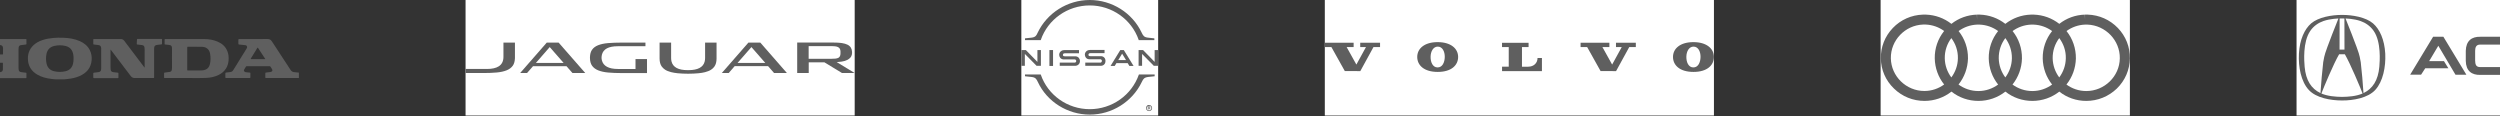 <svg width="1440" height="67" viewBox="0 0 1440 67" fill="none" xmlns="http://www.w3.org/2000/svg">
<rect x="0" y="0" width="1440" height="67" fill="#333333" stroke="none"/>
<g clip-path="url(#clip0_12_590)">
<path d="M-25.573 22.516C-25.407 22.508 -25.24 22.493 -25.073 22.493C-19.409 22.492 -13.746 22.492 -8.082 22.492C-7.483 22.492 -7.482 22.493 -7.481 23.082C-7.481 23.79 -7.49 24.498 -7.478 25.206C-7.473 25.49 -7.563 25.616 -7.866 25.645C-8.697 25.724 -9.522 25.858 -10.354 25.934C-11.432 26.032 -11.982 26.569 -12.02 27.719C-12.058 28.838 -12.025 29.959 -12.034 31.078C-12.036 31.355 -11.884 31.391 -11.665 31.39C-10.957 31.386 -10.249 31.389 -9.541 31.389C-5.95 31.389 -2.358 31.389 1.233 31.388C1.747 31.388 1.749 31.386 1.749 30.878C1.75 29.835 1.756 28.793 1.745 27.75C1.734 26.601 1.188 26.043 0.038 25.931C-0.831 25.847 -1.696 25.723 -2.564 25.627C-2.78 25.603 -2.856 25.486 -2.856 25.296C-2.859 24.46 -2.858 23.623 -2.857 22.787C-2.856 22.58 -2.754 22.48 -2.544 22.492C-2.454 22.497 -2.364 22.491 -2.273 22.491C3.364 22.491 9.002 22.491 14.64 22.491C15.23 22.491 15.23 22.492 15.231 23.088C15.231 23.783 15.223 24.478 15.234 25.173C15.239 25.461 15.176 25.612 14.841 25.646C13.883 25.742 12.927 25.86 11.976 26.008C11.287 26.116 10.882 26.548 10.766 27.237C10.713 27.553 10.674 27.871 10.675 28.196C10.68 31.903 10.68 35.61 10.675 39.317C10.674 39.642 10.712 39.961 10.768 40.276C10.909 41.073 11.453 41.487 12.362 41.573C13.218 41.655 14.07 41.781 14.925 41.874C15.158 41.899 15.232 42.011 15.231 42.226C15.227 43.05 15.226 43.873 15.231 44.697C15.232 44.928 15.128 45.027 14.903 45.016C14.813 45.012 14.723 45.017 14.633 45.017C8.995 45.017 3.357 45.017 -2.281 45.017C-2.86 45.017 -2.861 45.016 -2.862 44.444C-2.864 43.749 -2.857 43.054 -2.864 42.359C-2.868 42.062 -2.802 41.895 -2.446 41.862C-1.526 41.776 -0.607 41.665 0.306 41.517C1.159 41.379 1.635 40.845 1.658 39.989C1.689 38.806 1.667 37.621 1.674 36.437C1.675 36.202 1.573 36.113 1.348 36.119C1.091 36.126 0.833 36.12 0.576 36.12C-3.441 36.12 -7.456 36.12 -11.473 36.12C-12.032 36.12 -12.033 36.12 -12.033 36.661C-12.034 37.626 -12.029 38.592 -12.036 39.557C-12.037 39.843 -11.993 40.123 -11.928 40.397C-11.758 41.111 -11.241 41.484 -10.393 41.571C-9.537 41.658 -8.686 41.782 -7.83 41.869C-7.561 41.897 -7.479 42.016 -7.481 42.265C-7.488 43.05 -7.493 43.835 -7.48 44.62C-7.475 44.924 -7.595 45.025 -7.892 45.021C-8.702 45.008 -9.513 45.017 -10.324 45.017C-15.216 45.017 -20.107 45.017 -24.998 45.016C-25.19 45.016 -25.383 45.001 -25.576 44.993C-25.576 43.963 -25.576 42.933 -25.576 41.903C-24.506 41.773 -23.435 41.654 -22.367 41.51C-21.639 41.411 -21.243 40.957 -21.104 40.246C-21.054 39.991 -21.041 39.738 -21.041 39.48C-21.041 36.717 -21.04 33.953 -21.041 31.189C-21.041 30.032 -21.029 28.875 -21.047 27.719C-21.064 26.644 -21.573 26.072 -22.593 25.948C-23.586 25.827 -24.581 25.719 -25.576 25.605C-25.574 24.576 -25.573 23.546 -25.573 22.516Z" fill="#5F5F5F"/>
<path d="M31.817 45.688C31.128 45.618 30.438 45.56 29.751 45.477C26.765 45.117 23.871 44.442 21.269 42.854C18.322 41.055 16.522 38.467 16.145 35.008C15.772 31.586 16.681 28.553 19.208 26.116C20.748 24.631 22.614 23.687 24.632 23.033C26.609 22.391 28.643 22.053 30.712 21.859C32.55 21.688 34.389 21.673 36.225 21.737C39.557 21.854 42.837 22.306 45.924 23.666C48.419 24.765 50.48 26.373 51.723 28.866C52.627 30.68 52.957 32.608 52.791 34.631C52.414 39.202 49.809 42.072 45.773 43.836C43.635 44.771 41.372 45.243 39.059 45.485C38.396 45.554 37.732 45.621 37.069 45.688C35.318 45.688 33.568 45.688 31.817 45.688ZM42.376 33.698C42.404 33.022 42.332 32.281 42.218 31.544C41.816 28.944 40.455 27.154 37.838 26.498C35.66 25.952 33.46 25.951 31.271 26.455C28.765 27.032 27.272 28.618 26.765 31.123C26.402 32.92 26.411 34.724 26.793 36.52C27.299 38.9 28.719 40.432 31.089 41.014C33.348 41.569 35.627 41.571 37.882 40.997C40.145 40.421 41.541 38.958 42.072 36.675C42.295 35.719 42.393 34.751 42.376 33.698Z" fill="#5F5F5F"/>
<path d="M172.164 44.916C172.01 44.924 171.856 44.94 171.703 44.94C165.614 44.941 159.526 44.941 153.437 44.941C152.831 44.941 152.83 44.94 152.83 44.323C152.83 43.615 152.838 42.907 152.827 42.199C152.823 41.924 152.924 41.821 153.203 41.793C154.034 41.711 154.862 41.598 155.69 41.496C155.91 41.47 156.119 41.407 156.315 41.309C156.878 41.026 157.054 40.569 156.785 39.997C156.494 39.377 156.059 38.845 155.686 38.274C155.556 38.074 155.341 38.134 155.155 38.134C152.015 38.131 148.874 38.132 145.733 38.132C144.562 38.132 143.39 38.138 142.219 38.127C141.945 38.124 141.763 38.203 141.622 38.448C141.32 38.972 140.986 39.477 140.678 39.998C140.312 40.616 140.489 41.145 141.148 41.45C141.691 41.7 142.286 41.619 142.853 41.718C143.118 41.764 143.389 41.77 143.658 41.796C144.225 41.85 144.225 41.851 144.226 42.433C144.226 43.089 144.227 43.746 144.225 44.402C144.225 44.938 144.223 44.94 143.694 44.94C140.245 44.941 136.795 44.941 133.345 44.941C132.315 44.941 131.285 44.93 130.256 44.947C129.92 44.952 129.8 44.842 129.809 44.503C129.828 43.744 129.823 42.984 129.811 42.225C129.806 41.938 129.9 41.819 130.202 41.791C131.059 41.71 131.912 41.594 132.766 41.488C133.503 41.397 134.002 40.969 134.38 40.357C135.716 38.188 137.058 36.022 138.398 33.855C139.596 31.918 140.796 29.981 141.992 28.043C142.154 27.782 142.325 27.525 142.335 27.196C142.356 26.563 141.944 26.084 141.312 26.018C140.098 25.891 138.886 25.751 137.671 25.638C137.385 25.611 137.297 25.499 137.301 25.229C137.311 24.47 137.319 23.709 137.298 22.95C137.288 22.598 137.406 22.483 137.761 22.485C140.181 22.497 142.601 22.491 145.02 22.491C148.058 22.491 151.096 22.514 154.134 22.479C155.226 22.467 155.998 22.896 156.582 23.791C159.162 27.747 161.754 31.696 164.341 35.647C165.356 37.198 166.374 38.746 167.382 40.302C167.914 41.124 168.664 41.517 169.634 41.578C170.479 41.63 171.321 41.741 172.165 41.825C172.164 42.856 172.164 43.886 172.164 44.916ZM148.577 34.076C149.876 34.076 151.175 34.077 152.475 34.074C152.571 34.074 152.702 34.124 152.757 34.015C152.811 33.911 152.703 33.828 152.65 33.746C151.309 31.702 149.965 29.662 148.628 27.616C148.474 27.379 148.395 27.329 148.224 27.611C146.98 29.655 145.722 31.69 144.471 33.729C144.274 34.05 144.288 34.075 144.679 34.076C145.978 34.078 147.277 34.076 148.577 34.076Z" fill="#5F5F5F"/>
<path d="M83.311 38.992C83.311 35.949 83.318 33.014 83.307 30.08C83.303 29.194 83.384 28.304 83.25 27.421C83.103 26.451 82.642 26.036 81.673 25.937C80.817 25.85 79.965 25.725 79.109 25.639C78.841 25.611 78.75 25.499 78.765 25.246C78.818 24.399 78.866 23.552 78.91 22.705C78.919 22.517 78.995 22.416 79.19 22.419C79.292 22.42 79.396 22.416 79.499 22.416C83.914 22.416 88.329 22.416 92.744 22.416C93.32 22.416 93.321 22.417 93.322 22.989C93.323 23.709 93.314 24.431 93.325 25.151C93.329 25.419 93.243 25.538 92.958 25.567C92.179 25.646 91.405 25.777 90.625 25.852C89.298 25.98 88.807 26.489 88.771 27.827C88.767 27.969 88.77 28.111 88.77 28.252C88.77 33.619 88.77 38.987 88.77 44.355C88.77 44.939 88.769 44.941 88.174 44.941C84.672 44.941 81.171 44.928 77.67 44.947C76.646 44.953 75.896 44.578 75.272 43.75C71.528 38.787 67.756 33.847 63.993 28.899C63.91 28.79 63.82 28.687 63.724 28.57C63.634 28.712 63.673 28.843 63.673 28.966C63.67 32.338 63.669 35.711 63.674 39.083C63.675 39.455 63.702 39.829 63.748 40.199C63.851 41.014 64.407 41.478 65.316 41.571C66.172 41.658 67.024 41.783 67.88 41.869C68.152 41.897 68.225 42.019 68.223 42.266C68.215 43.039 68.206 43.811 68.227 44.583C68.236 44.927 68.107 45.024 67.776 45.022C65.575 45.011 63.374 45.016 61.173 45.016C58.856 45.016 56.539 45.01 54.222 45.023C53.862 45.025 53.715 44.925 53.728 44.545C53.752 43.799 53.742 43.052 53.731 42.306C53.727 42.025 53.809 41.894 54.116 41.865C54.947 41.786 55.773 41.656 56.603 41.574C57.742 41.462 58.274 40.876 58.282 39.636C58.293 37.912 58.285 36.187 58.285 34.462C58.285 32.351 58.285 30.24 58.285 28.128C58.285 28 58.289 27.871 58.282 27.742C58.212 26.545 57.697 26.035 56.515 25.928C55.683 25.853 54.857 25.725 54.027 25.631C53.817 25.607 53.735 25.505 53.736 25.305C53.738 24.468 53.738 23.632 53.737 22.795C53.736 22.587 53.831 22.486 54.042 22.492C54.145 22.496 54.248 22.491 54.351 22.491C59.242 22.491 64.133 22.491 69.025 22.491C69.231 22.491 69.437 22.489 69.643 22.496C70.431 22.524 71.058 22.814 71.554 23.473C75.355 28.521 79.176 33.554 82.991 38.592C83.074 38.703 83.163 38.809 83.311 38.992Z" fill="#5F5F5F"/>
<path d="M107.47 44.941C102.792 44.941 98.931 44.941 95.069 44.94C94.516 44.94 94.515 44.938 94.514 44.386C94.513 43.665 94.523 42.944 94.51 42.223C94.505 41.935 94.601 41.822 94.902 41.791C95.86 41.69 96.818 41.576 97.768 41.424C98.464 41.313 98.868 40.88 98.978 40.195C99.034 39.854 99.063 39.505 99.064 39.158C99.07 35.451 99.066 31.744 99.071 28.036C99.071 27.712 99.037 27.392 98.982 27.077C98.887 26.534 98.561 26.179 98.03 26.019C97.322 25.806 96.583 25.812 95.859 25.711C94.583 25.534 94.851 25.799 94.823 24.596C94.809 24.017 94.828 23.438 94.818 22.858C94.813 22.599 94.902 22.467 95.174 22.492C95.237 22.498 95.302 22.492 95.366 22.492C102.781 22.492 110.197 22.477 117.612 22.502C120.267 22.512 122.867 22.919 125.329 23.975C127.913 25.083 129.922 26.804 130.968 29.487C131.643 31.22 131.821 33.02 131.653 34.869C131.506 36.485 131.072 38.001 130.221 39.387C129.172 41.096 127.679 42.311 125.895 43.177C123.735 44.225 121.431 44.736 119.047 44.857C114.918 45.066 110.785 44.872 107.47 44.941ZM107.844 33.753C107.844 35.85 107.844 37.947 107.844 40.045C107.844 40.588 107.845 40.59 108.367 40.59C110.658 40.591 112.948 40.594 115.239 40.587C115.778 40.585 116.316 40.578 116.855 40.504C119.103 40.198 120.424 39.053 120.939 36.845C121.388 34.917 121.358 32.967 121.031 31.024C120.848 29.937 120.447 28.943 119.616 28.173C118.677 27.302 117.511 26.976 116.284 26.953C113.634 26.903 110.983 26.932 108.332 26.91C107.933 26.906 107.834 27.04 107.837 27.422C107.853 29.532 107.844 31.642 107.844 33.753Z" fill="#5F5F5F"/>
</g>
<rect width="224.133" height="66.539" transform="translate(268.164 0.001)" fill="white"/>
<path d="M481.944 35.759L483.252 35.653C483.788 35.611 484.323 35.548 484.816 35.484C486.102 35.295 487.196 34.957 488.096 34.493C488.439 34.324 488.61 34.198 488.996 33.923C490.132 33.122 490.711 32.046 490.796 30.569C490.818 30.274 490.796 30.042 490.775 29.789C490.711 28.861 490.496 28.08 490.111 27.468C489.66 26.73 489.017 26.16 488.16 25.739C487.303 25.317 486.21 25 484.945 24.811C484.945 24.811 483.08 24.515 480.315 24.515H459.182V42.045H465.826V35.885H474.85L485.009 42.066H492.297L481.944 35.759ZM478.922 26.561C478.965 26.561 478.986 26.561 479.029 26.561C479.779 26.582 480.422 26.604 480.98 26.667C481.687 26.751 482.287 26.899 482.759 27.152C483.252 27.405 483.638 27.785 483.83 28.249C484.023 28.65 484.109 29.156 484.131 29.768C484.131 29.81 484.152 30.654 484.109 31.076C484.088 31.497 483.98 31.962 483.83 32.278C483.68 32.616 483.466 32.89 483.166 33.122C483.08 33.185 482.995 33.248 482.909 33.291C482.48 33.523 481.944 33.67 481.258 33.755C480.637 33.818 479.844 33.86 478.901 33.86H465.783V26.561H478.922Z" fill="#5F5F5F"/>
<path d="M289.984 24.536V32.784C289.984 35.252 289.062 37.088 287.24 38.227C285.675 39.218 283.403 39.724 280.51 39.724H268.164V42.066H278.409C281.26 42.066 283.875 41.961 286.168 41.75C288.419 41.539 290.327 41.117 291.87 40.484C293.37 39.872 294.549 38.986 295.364 37.847C296.092 36.813 296.499 35.463 296.585 33.797C296.585 33.649 296.607 33.459 296.607 33.248V24.536H289.984Z" fill="#5F5F5F"/>
<path d="M366.053 34.029V39.725H355.915C350.599 39.725 347.513 38.037 346.677 34.746C346.334 33.375 346.548 32.067 346.677 31.582C347.491 28.249 350.535 26.625 355.915 26.625H371.776V24.536H357.994C355.1 24.536 352.485 24.642 350.192 24.832C347.963 25.021 346.034 25.443 344.49 26.055C342.969 26.667 341.811 27.532 341.018 28.671C340.247 29.747 339.861 31.202 339.818 32.995C339.818 33.038 339.818 33.08 339.818 33.143C339.818 33.227 339.818 33.312 339.818 33.417C339.839 35.274 340.247 36.771 341.04 37.868C341.854 39.007 343.033 39.893 344.533 40.505C346.077 41.138 348.006 41.56 350.235 41.771C352.528 41.982 355.122 42.087 357.994 42.087H372.676V34.029H366.053Z" fill="#5F5F5F"/>
<path d="M321.769 24.536H314.932L299.607 42.066H303.572L307.023 38.121H326.292L329.743 42.066H337.116L321.769 24.536ZM316.647 27.11L324.642 36.244H308.673L316.647 27.11Z" fill="#5F5F5F"/>
<path d="M431.081 24.536L415.756 42.066H419.722L423.172 38.1H442.42L445.871 42.066H453.265L437.94 24.536H431.081ZM440.812 36.244H424.823L432.818 27.11L440.812 36.244Z" fill="#5F5F5F"/>
<path d="M406.133 24.536V33.417C406.133 34.177 406.026 34.873 405.876 35.506C405.018 38.733 401.953 40.379 396.681 40.4H396.016C390.722 40.4 387.636 38.712 386.8 35.442C386.65 34.831 386.564 34.156 386.564 33.438V24.536H379.919V33.691C379.919 35.59 380.327 37.151 381.141 38.29C381.656 38.986 382.299 39.619 383.07 40.125C383.542 40.421 384.056 40.695 384.635 40.927C385.214 41.159 385.835 41.37 386.521 41.539C387.657 41.834 388.943 42.045 390.358 42.193C392.137 42.361 394.151 42.467 396.338 42.467C398.545 42.467 400.539 42.361 402.318 42.193C403.711 42.066 404.997 41.855 406.133 41.56C406.819 41.391 407.44 41.18 408.019 40.948C408.598 40.716 409.112 40.463 409.584 40.147C410.377 39.64 411.02 39.029 411.513 38.311C412.327 37.172 412.735 35.611 412.735 33.713V24.536H406.133Z" fill="#5F5F5F"/>
<rect width="78.797" height="66.539" transform="translate(588.297 0.001)" fill="white"/>
<path d="M599.481 23.048C603.581 11.163 614.915 3.133 627.695 3.133C640.476 3.133 651.809 11.163 655.909 23.048V23.129H664.912V22.085L661.214 21.683C658.883 21.442 658.401 20.398 657.758 19.113L657.597 18.792C652.211 7.389 640.476 0.001 627.695 0.001C614.915 0.001 603.179 7.389 597.713 18.792L597.552 19.113C596.99 20.398 596.427 21.442 594.176 21.683L590.398 22.085V23.129H599.401L599.481 23.048Z" fill="#5F5F5F"/>
<path d="M655.989 42.884V42.964C651.809 54.849 640.476 62.88 627.695 62.88C614.915 62.88 603.581 54.849 599.481 42.964V42.884H590.398V43.928L594.176 44.329C596.507 44.57 596.99 45.614 597.633 46.899L597.793 47.22C603.099 58.624 614.915 66.012 627.695 66.012C640.476 66.012 652.211 58.624 657.677 47.22L657.838 46.899C658.481 45.614 658.963 44.651 661.294 44.329L665.072 43.928V42.884H655.989Z" fill="#5F5F5F"/>
<path d="M606.555 28.83H604.465V37.985H606.555V28.83Z" fill="#5F5F5F"/>
<path d="M599.562 37.905V28.83H597.552V35.656L590.881 28.83H588.309V37.905H590.318V31.079L597.07 37.905H599.562Z" fill="#5F5F5F"/>
<path d="M645.299 28.83L639.672 37.985H642.083L643.048 36.379H649.559L650.523 37.985H652.935L647.308 28.83H645.299ZM648.594 34.612H644.093L646.343 30.918L648.594 34.612Z" fill="#5F5F5F"/>
<path d="M633.965 36.058C633.885 36.058 633.643 36.058 633.563 36.058H625.123V37.905H633.643C633.724 37.905 634.206 37.905 634.286 37.905C636.055 37.744 636.778 36.379 636.778 35.094C636.778 33.809 635.974 32.524 634.367 32.364C634.126 32.364 633.885 32.364 633.724 32.364H628.177C627.936 32.364 627.776 32.364 627.534 32.283C627.133 32.203 626.891 31.882 626.972 31.48C626.972 31.079 627.213 30.758 627.615 30.677C627.776 30.597 628.017 30.597 628.177 30.597H636.216V28.75H628.097C627.856 28.75 627.534 28.75 627.293 28.83C625.927 28.991 624.882 30.115 624.882 31.48C624.882 32.605 625.605 33.97 627.213 34.13C627.534 34.13 627.776 34.211 628.097 34.13H633.483C633.563 34.13 633.804 34.13 633.885 34.13C634.367 34.211 634.688 34.612 634.688 35.014C634.688 35.576 634.367 35.978 633.965 36.058Z" fill="#5F5F5F"/>
<path d="M619.175 36.058C619.094 36.058 618.853 36.058 618.773 36.058H610.413V37.905H618.853C618.934 37.905 619.416 37.905 619.496 37.905C621.265 37.744 622.069 36.379 622.069 35.174C622.069 33.97 621.265 32.605 619.657 32.444C619.416 32.444 619.175 32.444 619.014 32.444H613.468C613.227 32.444 613.066 32.444 612.825 32.364C612.423 32.283 612.182 31.962 612.262 31.561C612.262 31.159 612.503 30.838 612.905 30.758C613.066 30.677 613.307 30.677 613.468 30.677H621.506V28.83H613.307C613.066 28.83 612.744 28.83 612.503 28.911C611.137 29.071 610.092 30.195 610.092 31.561C610.092 32.685 610.815 34.05 612.423 34.211C612.744 34.211 612.986 34.291 613.307 34.211H618.693C618.773 34.211 619.014 34.211 619.094 34.211C619.577 34.291 619.898 34.693 619.898 35.094C619.979 35.576 619.577 35.977 619.175 36.058Z" fill="#5F5F5F"/>
<path d="M667.082 37.905V28.83H665.072V35.656L658.401 28.83H655.829V37.905H657.838V31.079L664.59 37.905H667.082Z" fill="#5F5F5F"/>
<path d="M661.857 60.471C662.822 60.471 663.626 61.274 663.626 62.237C663.626 63.201 662.822 64.004 661.857 64.004C660.893 64.004 660.089 63.201 660.089 62.237C660.089 61.756 660.25 61.354 660.652 60.953C660.893 60.631 661.375 60.391 661.857 60.471ZM661.857 63.603C662.259 63.603 662.581 63.442 662.822 63.201C663.063 62.96 663.224 62.559 663.224 62.237C663.224 61.515 662.581 60.872 661.857 60.953C661.134 60.953 660.491 61.595 660.491 62.318C660.491 62.96 661.053 63.603 661.857 63.603ZM661.134 63.121V61.354C661.375 61.354 661.536 61.274 661.777 61.274C662.098 61.274 662.581 61.354 662.581 61.756C662.581 61.997 662.42 62.157 662.179 62.157C662.34 62.237 662.42 62.398 662.5 62.559C662.5 62.719 662.581 62.88 662.661 62.96H662.259C662.179 62.8 662.179 62.639 662.098 62.559C662.018 62.318 661.857 62.318 661.536 62.318V63.041L661.134 63.121ZM661.536 62.077C661.857 62.077 662.179 62.077 662.179 61.836C662.179 61.675 662.098 61.595 661.777 61.595C661.696 61.595 661.616 61.595 661.536 61.595V62.077Z" fill="#5F5F5F"/>
<rect width="224.133" height="66.539" transform="translate(763.094 0.001)" fill="white"/>
<g clip-path="url(#clip1_12_590)">
<path d="M766.894 27.128L774.613 40.935L783.536 40.959L791.113 27.128H794.914V24.613H783.489V27.128H786.794L781.27 37.187L775.675 27.128H779.688V24.613H763.094V27.128H766.894Z" fill="#5F5F5F"/>
<path d="M865.163 27.128V24.637H880.459V27.128H876.658V38.421H880.199C883.48 38.421 885.628 36.279 885.628 33.391H888.154V40.959H865.186V38.397H869.034V27.105H865.163V27.128Z" fill="#5F5F5F"/>
<path d="M828.079 24.264C820.407 24.264 816.324 28.036 816.324 32.786C816.324 37.583 820.242 41.424 828.126 41.424C836.011 41.424 839.882 37.583 839.882 32.786C839.882 28.059 835.775 24.264 828.079 24.264ZM828.008 38.84C825.199 38.793 823.972 35.743 824.019 32.693C824.066 29.549 825.601 26.802 828.221 26.849C830.841 26.895 832.234 29.689 832.187 32.833C832.139 35.79 830.888 38.886 828.008 38.84Z" fill="#5F5F5F"/>
<path d="M914.215 27.128L921.934 40.935L930.857 40.959L938.434 27.128H942.235V24.613H930.81V27.128H934.114L928.591 37.187L922.996 27.128H927.009V24.613H910.415V27.128H914.215Z" fill="#5F5F5F"/>
<path d="M975.4 24.264C967.728 24.264 963.645 28.036 963.645 32.786C963.645 37.583 967.563 41.424 975.447 41.424C983.331 41.424 987.203 37.583 987.203 32.786C987.203 28.059 983.095 24.264 975.4 24.264ZM975.329 38.84C972.52 38.793 971.293 35.743 971.34 32.693C971.387 29.549 972.921 26.802 975.542 26.849C978.162 26.895 979.555 29.689 979.507 32.833C979.46 35.79 978.209 38.886 975.329 38.84Z" fill="#5F5F5F"/>
</g>
<rect width="143.585" height="66.539" transform="translate(1083.23 0.001)" fill="white"/>
<path d="M1201.69 58.122C1196 58.122 1190.56 56.252 1186.16 52.763C1181.77 56.216 1176.33 58.122 1170.63 58.122C1164.94 58.122 1159.5 56.252 1155.1 52.763C1150.71 56.216 1145.27 58.122 1139.57 58.122C1133.88 58.122 1128.44 56.252 1124.04 52.763C1119.65 56.216 1114.21 58.122 1108.51 58.122C1101.88 58.122 1095.65 55.604 1090.93 51.001C1086.14 46.397 1083.47 40.247 1083.36 33.702C1083.25 27.12 1085.7 20.898 1090.28 16.115C1094.82 11.368 1100.98 8.634 1107.61 8.419H1107.72H1109.31C1114.71 8.599 1119.83 10.469 1124.01 13.742C1128.15 10.469 1133.27 8.599 1138.67 8.419L1138.78 11.224V8.419H1140.37C1145.77 8.599 1150.89 10.469 1155.07 13.742C1159.25 10.469 1164.33 8.599 1169.77 8.419H1169.88H1171.46C1176.87 8.599 1181.98 10.469 1186.16 13.742C1190.31 10.469 1195.42 8.599 1200.86 8.419L1200.97 11.224V8.419H1202.56C1209.15 8.634 1215.31 11.368 1219.89 16.115C1224.47 20.863 1226.92 27.12 1226.81 33.666C1226.7 40.247 1224.03 46.397 1219.31 51.001C1214.52 55.604 1208.29 58.122 1201.69 58.122ZM1190.27 48.699C1193.48 51.037 1197.44 52.44 1201.69 52.44C1212.18 52.44 1220.86 43.988 1221.01 33.63C1221.19 23.272 1212.83 14.569 1202.38 14.173H1201.01C1197.01 14.317 1193.33 15.684 1190.31 17.877C1193.91 22.373 1195.78 27.912 1195.71 33.702C1195.57 39.205 1193.69 44.419 1190.27 48.699ZM1159.21 48.699C1162.42 51.037 1166.38 52.44 1170.63 52.44C1174.89 52.44 1178.81 51.037 1182.02 48.699C1178.63 44.455 1176.72 39.205 1176.61 33.702C1176.51 27.912 1178.42 22.373 1182.02 17.877C1178.99 15.684 1175.32 14.317 1171.32 14.173H1169.95C1165.95 14.317 1162.27 15.684 1159.25 17.877C1162.85 22.373 1164.72 27.912 1164.65 33.702C1164.51 39.205 1162.6 44.419 1159.21 48.699ZM1128.11 48.699C1131.32 51.037 1135.29 52.44 1139.54 52.44C1143.79 52.44 1147.72 51.037 1150.92 48.699C1147.54 44.455 1145.63 39.205 1145.52 33.702C1145.41 27.912 1147.32 22.373 1150.92 17.877C1147.9 15.684 1144.22 14.317 1140.22 14.173H1138.85C1134.85 14.317 1131.18 15.684 1128.15 17.877C1131.75 22.373 1133.63 27.912 1133.56 33.702C1133.41 39.205 1131.5 44.419 1128.11 48.699ZM1107.76 14.137C1097.31 14.497 1088.95 23.236 1089.13 33.594C1089.31 43.952 1097.96 52.404 1108.44 52.404C1112.69 52.404 1116.62 51.001 1119.83 48.663C1116.44 44.419 1114.53 39.169 1114.42 33.666C1114.31 27.876 1116.22 22.337 1119.83 17.841C1116.8 15.648 1113.12 14.281 1109.13 14.137H1107.76ZM1155.07 21.941C1152.62 25.214 1151.21 29.242 1151.28 33.594C1151.36 37.694 1152.76 41.506 1155.07 44.599C1157.37 41.506 1158.78 37.694 1158.85 33.594C1158.92 29.242 1157.48 25.214 1155.07 21.941ZM1123.97 21.941C1121.52 25.214 1120.12 29.242 1120.19 33.594C1120.26 37.694 1121.66 41.506 1123.97 44.599C1126.28 41.506 1127.68 37.694 1127.75 33.594C1127.83 29.242 1126.42 25.214 1123.97 21.941ZM1186.13 21.941C1183.68 25.214 1182.27 29.242 1182.34 33.594C1182.42 37.694 1183.82 41.506 1186.13 44.599C1188.43 41.506 1189.84 37.694 1189.91 33.594C1190.02 29.242 1188.58 25.214 1186.13 21.941Z" fill="#5F5F5F"/>
<rect width="217.129" height="66.539" transform="translate(1322.81 0.001)" fill="white"/>
<path d="M1401.47 21.175H1407.39L1420.65 43.06H1414.37L1404.47 26.363L1399.2 35.198H1407.72L1410.27 39.332H1396.93L1394.54 43.02H1388.25L1401.47 21.175ZM1505.78 43.101H1512.07L1514.46 39.413H1527.81L1525.25 35.279H1516.73L1522.01 26.444L1531.9 43.142H1538.19L1524.93 21.256H1519.01L1505.78 43.101ZM1420.29 32.158V35.076C1420.41 40.831 1423.66 43.263 1428.68 43.142H1445.23V38.643H1428.73C1425.97 38.724 1425.76 36.819 1425.68 34.914V32.158V29.281C1425.76 27.579 1425.97 25.633 1428.73 25.674H1445.23V21.175H1428.68C1423.66 21.054 1420.45 23.526 1420.29 29.241V32.158ZM1483.11 25.877H1496.42C1498.28 25.877 1499.21 26.687 1499.21 28.268C1499.21 29.889 1498.28 30.659 1496.42 30.659H1484.49L1485.55 35.36H1495.73C1497.71 35.32 1498.85 36.698 1499.01 38.602L1499.17 43.101H1504.45C1504.45 43.101 1504.41 38.886 1504.28 38.035C1504.16 37.184 1503.8 34.833 1501.73 33.699C1506.6 30.497 1504.81 21.216 1497.83 21.216H1477.76V43.101H1483.11L1483.11 25.877ZM1461.33 43.101H1466C1471.76 42.98 1474.19 39.737 1474.07 34.712V21.175H1468.8V35.806C1468.88 38.562 1466.93 38.764 1465.06 38.846H1461.33H1457.4C1455.7 38.764 1453.75 38.562 1453.79 35.806V21.175H1448.4V34.752C1448.27 39.778 1450.75 42.98 1456.47 43.101H1461.33ZM1373.91 30.924C1373.46 22.737 1370.66 16.739 1366.85 13.456C1362.71 9.93 1355.01 8.552 1349.04 8.593C1343.08 8.552 1335.38 9.93 1331.24 13.456C1327.43 16.739 1324.63 22.738 1324.18 30.924C1323.78 38.624 1325.44 47.014 1329.82 51.756C1334.04 56.416 1342.47 57.875 1349 57.875C1355.53 57.916 1363.97 56.416 1368.19 51.756C1372.57 46.973 1374.27 38.584 1373.91 30.924ZM1347.62 10.66C1348.43 10.619 1348.64 10.619 1349 10.619C1349.37 10.619 1349.53 10.619 1350.38 10.66L1350.42 28.573C1350.18 28.573 1347.83 28.573 1347.58 28.573C1347.58 28.573 1347.58 10.66 1347.62 10.66ZM1327.47 38.462C1327.22 35.382 1326.29 24.156 1330.75 17.752C1332.66 14.956 1335.46 13.091 1338.3 12.119C1342.23 10.741 1346.93 10.66 1346.93 10.66C1345.11 15.159 1341.34 24.804 1340.61 26.952C1339.72 29.586 1338.94 31.086 1338.17 35.828C1337.69 39.719 1336.84 49.405 1336.59 53.62C1331.32 51.107 1328.16 46.325 1327.47 38.462ZM1348.96 55.808C1345.27 55.768 1340.73 55.403 1337.12 53.863C1338.34 50.621 1344.14 36.679 1347.34 31.248C1347.58 31.248 1350.38 31.248 1350.63 31.248C1353.79 36.679 1359.63 50.621 1360.85 53.863C1357.2 55.444 1352.69 55.768 1348.96 55.808ZM1370.5 38.422C1369.81 46.325 1366.65 51.067 1361.37 53.62C1361.13 49.405 1360.28 39.719 1359.79 35.828C1359.02 31.046 1358.25 29.587 1357.36 26.952C1356.63 24.804 1352.86 15.159 1351.03 10.66C1351.03 10.66 1355.74 10.741 1359.67 12.119C1362.51 13.092 1365.31 14.996 1367.21 17.752C1371.67 24.156 1370.74 35.382 1370.5 38.422Z" fill="#5F5F5F"/>
<defs>
<clipPath id="clip0_12_590">
<rect width="272.104" height="66.54" fill="white" transform="translate(-99.94)"/>
</clipPath>
<clipPath id="clip1_12_590">
<rect width="224.133" height="17.183" fill="white" transform="translate(763.094 24.241)"/>
</clipPath>
</defs>
</svg>
